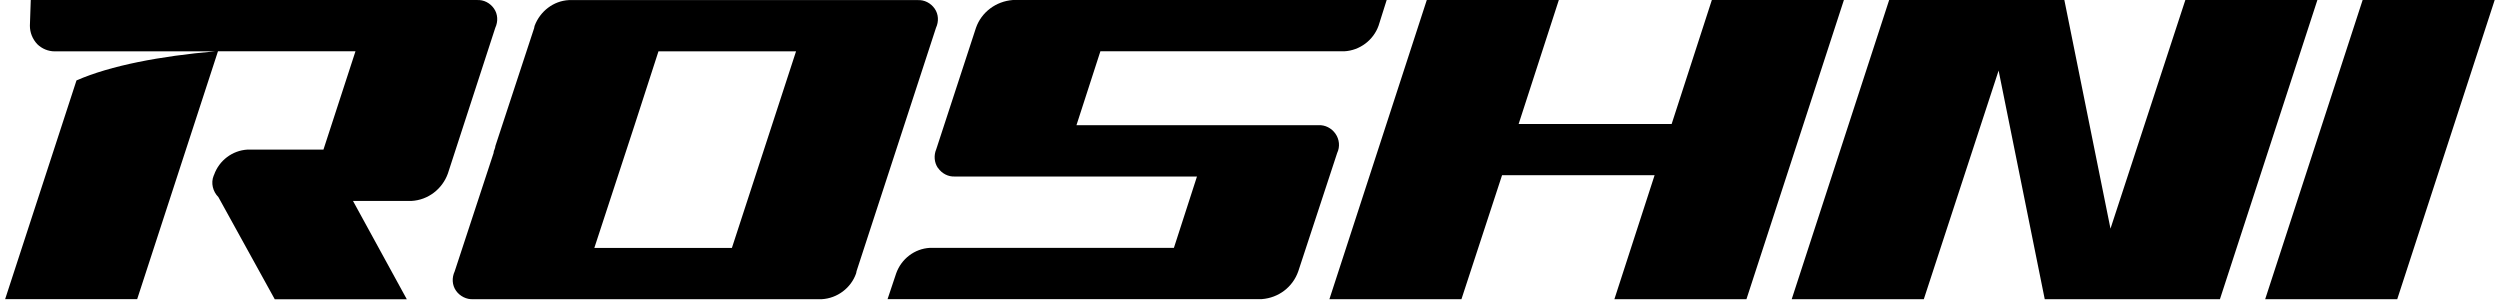 <svg width="190" height="23" viewBox="0 0 190 23" fill="none" xmlns="http://www.w3.org/2000/svg">
<path d="M5.813 6.112C8.412 4.974 12.209 4.262 16.335 3.903H4.158C3.671 3.903 3.184 3.708 2.825 3.349C2.466 2.96 2.272 2.473 2.272 1.955L2.338 0.002H36.247C36.764 -0.028 37.251 0.228 37.544 0.653C37.836 1.074 37.866 1.627 37.641 2.114L34.038 13.19C33.618 14.358 32.541 15.204 31.275 15.271H26.827L30.917 22.743H20.881L16.597 14.979C16.176 14.558 16.012 13.907 16.238 13.354L16.269 13.287C16.658 12.185 17.668 11.437 18.8 11.37H24.582L27.016 3.898H16.566L10.426 22.733H0.391L5.813 6.112Z" fill="black"/>
<path d="M35.949 22.738C35.462 22.769 34.944 22.512 34.652 22.087C34.36 21.667 34.329 21.113 34.555 20.626L37.512 11.631C37.512 11.534 37.543 11.437 37.578 11.37C37.609 11.273 37.645 11.206 37.645 11.109L40.602 2.114V2.083L40.633 1.955C41.053 0.853 42.063 0.069 43.232 0.007H69.734C70.252 -0.023 70.739 0.233 71.036 0.658C71.328 1.079 71.359 1.632 71.134 2.119L65.091 20.631V20.662L65.06 20.79C64.671 21.892 63.63 22.671 62.462 22.738H35.959H35.949ZM48.224 9.52L45.169 18.843H55.624L60.499 3.903H50.043L48.224 9.52Z" fill="black"/>
<path d="M71.284 12.769C70.992 12.349 70.961 11.795 71.156 11.339L74.174 2.114C74.594 0.914 75.702 0.099 76.968 0.002H105.387L104.772 1.95C104.382 3.051 103.342 3.836 102.174 3.897H83.63L81.811 9.514H100.195C100.713 9.484 101.2 9.74 101.497 10.165C101.789 10.586 101.856 11.139 101.625 11.626L98.668 20.621C98.248 21.82 97.171 22.635 95.905 22.732H67.455L68.106 20.785C68.496 19.678 69.505 18.899 70.674 18.837H89.217L90.97 13.415H72.585C72.068 13.445 71.581 13.189 71.289 12.764L71.284 12.769Z" fill="black"/>
<path d="M122.694 22.738L125.749 13.317H114.156L111.07 22.738H101.035L108.436 0.002H118.471L115.417 9.422H127.046L130.1 0.002H140.136L132.73 22.738H122.694Z" fill="black"/>
<path d="M136.17 22.738L143.576 0.002H156.891L160.397 17.377L166.086 0.002H176.121L168.715 22.738H155.4L151.894 5.363L146.21 22.738H136.175H136.17Z" fill="black"/>
<path d="M172.154 22.738L179.56 0.002H189.596L182.19 22.738H172.154Z" fill="black"/>
</svg>
